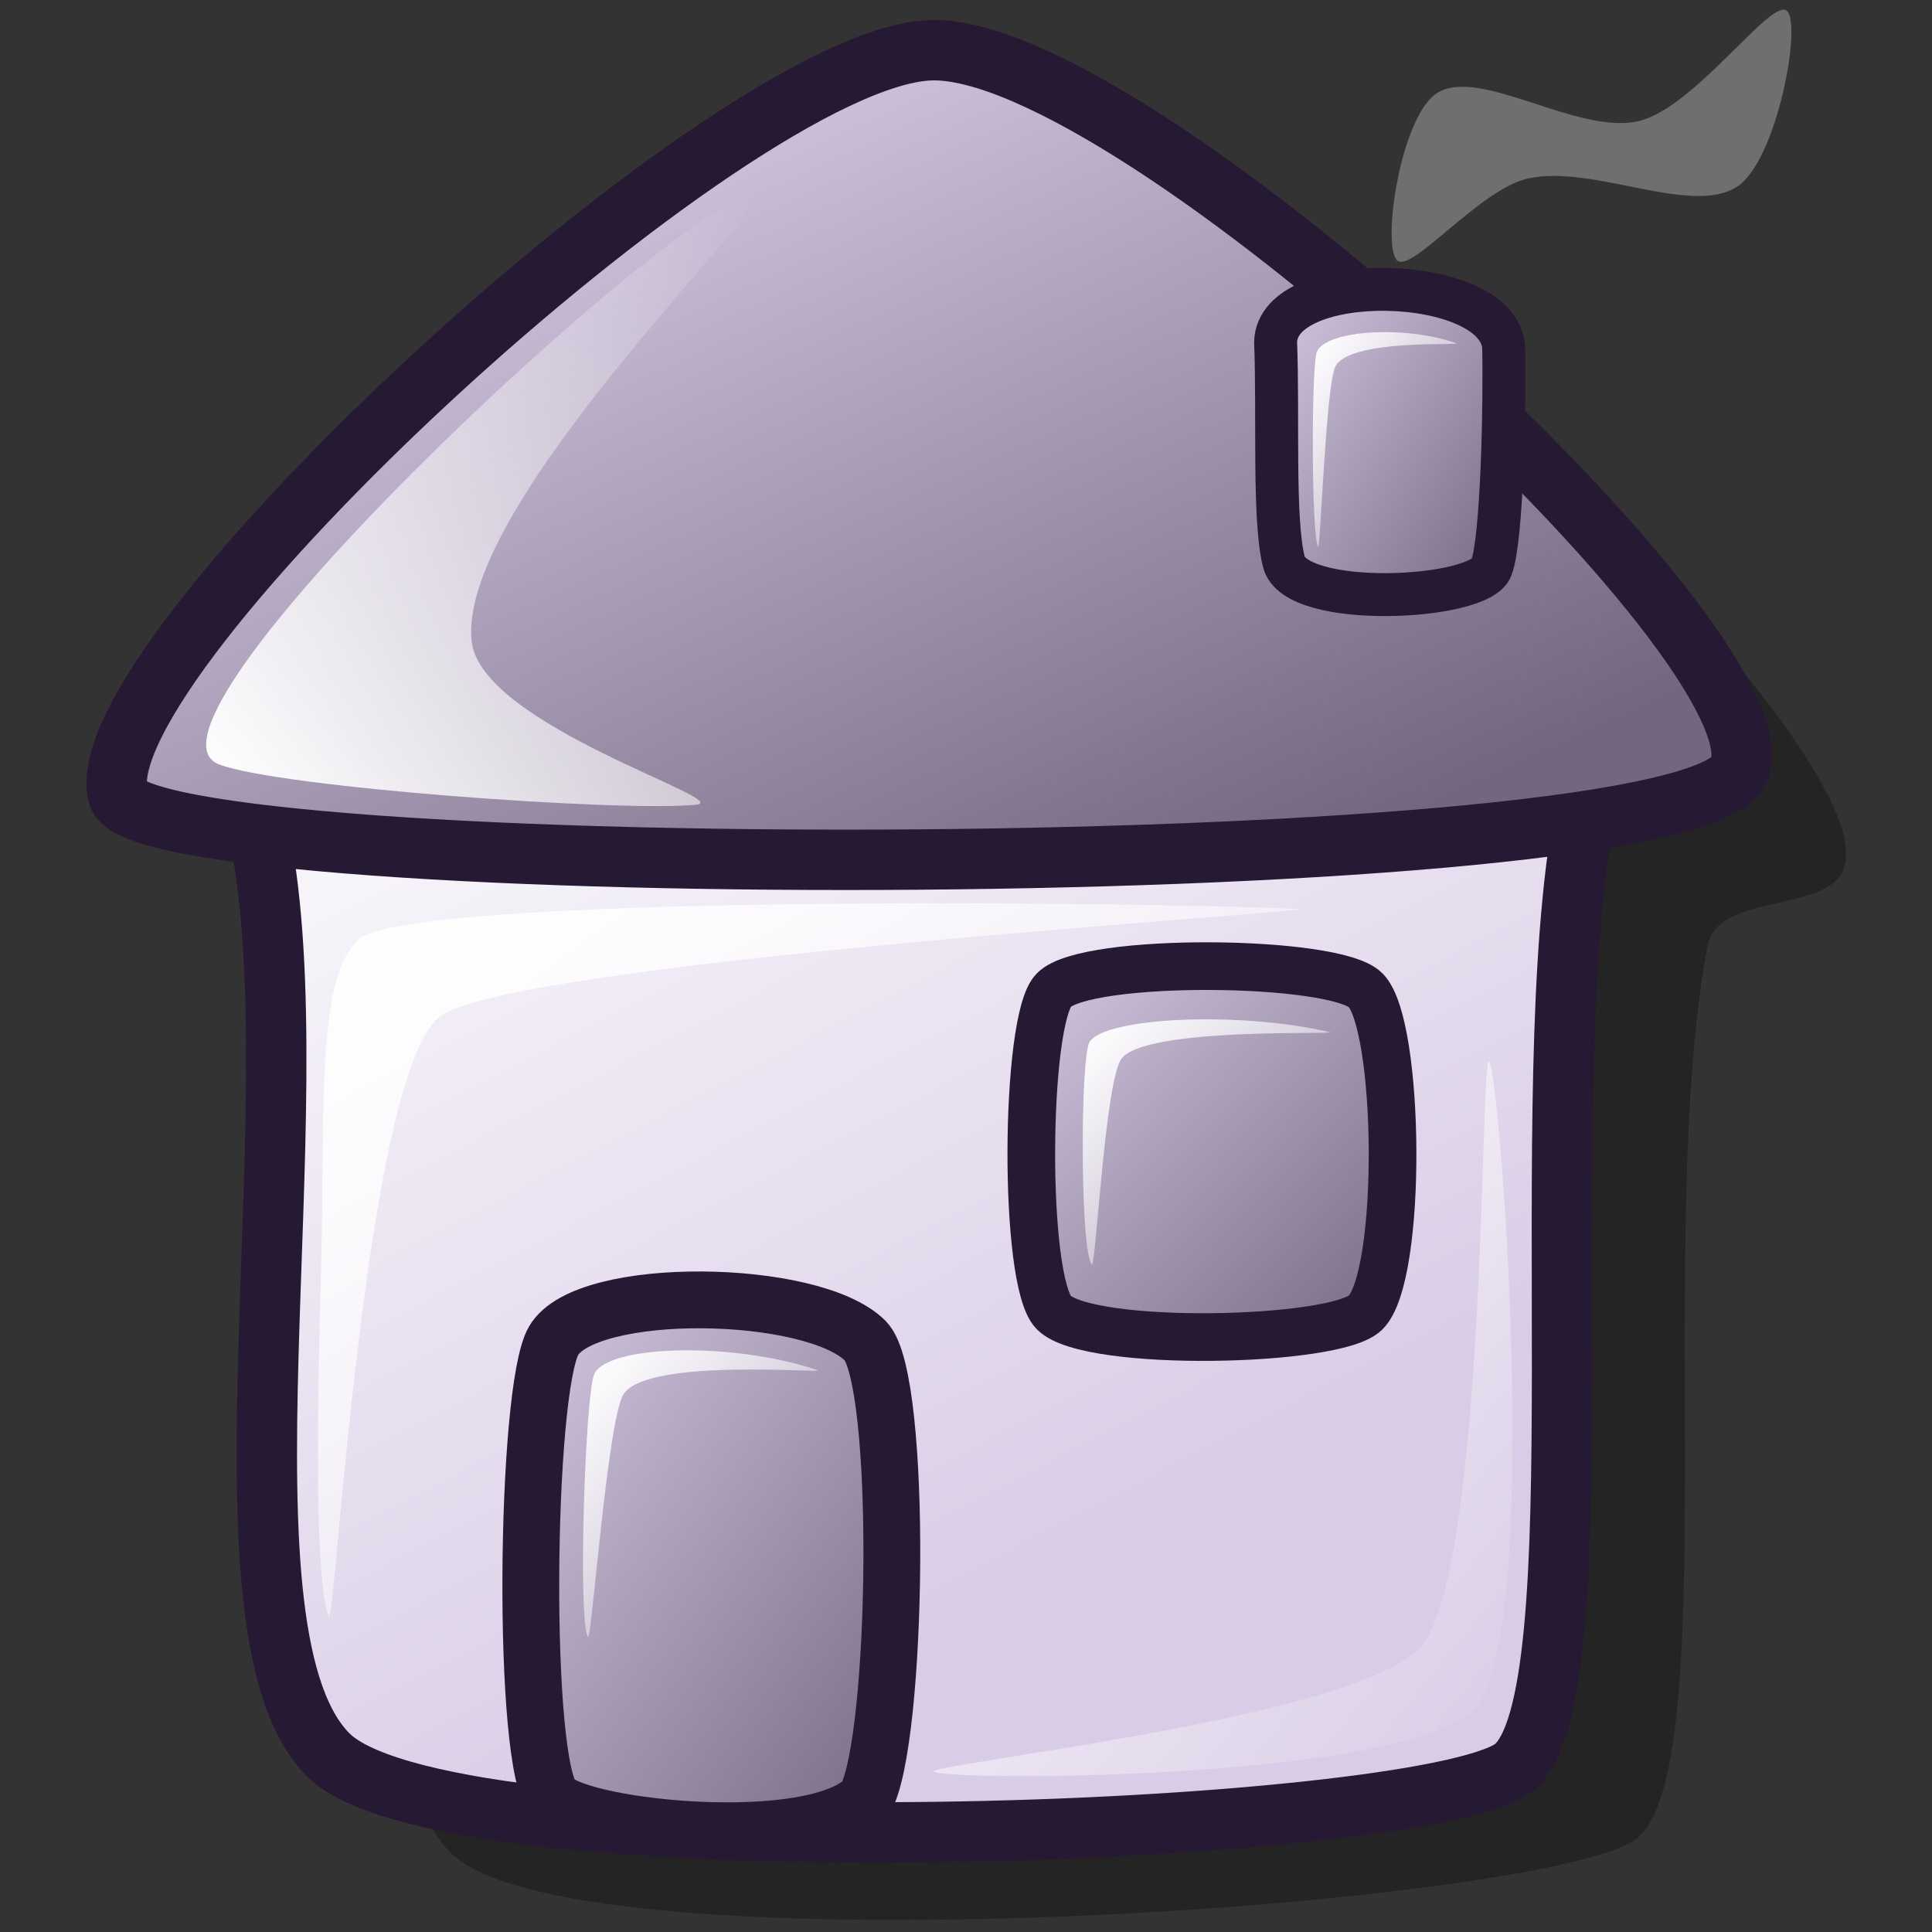 <?xml version="1.0" encoding="UTF-8" standalone="no"?>
<!-- Created with Inkscape (http://www.inkscape.org/) -->
<svg
   xmlns:dc="http://purl.org/dc/elements/1.1/"
   xmlns:cc="http://web.resource.org/cc/"
   xmlns:rdf="http://www.w3.org/1999/02/22-rdf-syntax-ns#"
   xmlns:svg="http://www.w3.org/2000/svg"
   xmlns="http://www.w3.org/2000/svg"
   xmlns:xlink="http://www.w3.org/1999/xlink"
   xmlns:sodipodi="http://inkscape.sourceforge.net/DTD/sodipodi-0.dtd"
   xmlns:inkscape="http://www.inkscape.org/namespaces/inkscape"
   version="1.0"
   x="0"
   y="0"
   width="60"
   height="60"
   id="svg1"
   sodipodi:version="0.32"
   inkscape:version="0.42.2"
   sodipodi:docname="kfm_home.svg"
   sodipodi:docbase="/home/jakob/dev/lila/lila-theme/trunk/lila/kde/scalable/apps">
  <rect width="100%" height="100%" fill="#333333" stroke="none"/>
  <sodipodi:namedview
     id="base"
     pagecolor="#ffffff"
     bordercolor="#666666"
     borderopacity="1.0"
     inkscape:pageopacity="0.0"
     inkscape:pageshadow="2"
     inkscape:zoom="10.596067"
     inkscape:cx="30.736213"
     inkscape:cy="30.234092"
     inkscape:window-width="1269"
     inkscape:window-height="970"
     inkscape:window-x="0"
     inkscape:window-y="0"
     showguides="true"
     inkscape:guide-bbox="true"
     inkscape:current-layer="svg1" />
  <defs
     id="defs3">
    <linearGradient
       id="linearGradient2059">
      <stop
         id="stop2061"
         offset="0"
         style="stop-color:#d9cce6;stop-opacity:1;" />
      <stop
         id="stop2063"
         offset="1"
         style="stop-color:#ffffff;stop-opacity:1;" />
    </linearGradient>
    <linearGradient
       id="linearGradient570">
      <stop
         style="stop-color:#ffffff;stop-opacity:1;"
         offset="0"
         id="stop571" />
      <stop
         style="stop-color:#ffffff;stop-opacity:0;"
         offset="1"
         id="stop572" />
    </linearGradient>
    <linearGradient
       id="linearGradient563">
      <stop
         style="stop-color:#d9cce6;stop-opacity:1;"
         offset="0"
         id="stop564" />
      <stop
         style="stop-color:#73667f;stop-opacity:1;"
         offset="1"
         id="stop565" />
    </linearGradient>
    <linearGradient
       x1="30.344"
       y1="54.841"
       x2="7.82"
       y2="21.383"
       id="linearGradient566"
       xlink:href="#linearGradient2059"
       gradientTransform="scale(1.136,0.88)"
       gradientUnits="userSpaceOnUse" />
    <linearGradient
       x1="32.993"
       y1="28.925"
       x2="45.549"
       y2="41.572"
       id="linearGradient569"
       xlink:href="#linearGradient563"
       gradientTransform="matrix(0.988,0,0,1.012,-1.321,0)"
       gradientUnits="userSpaceOnUse" />
    <linearGradient
       x1="7.14"
       y1="23.091"
       x2="25.045"
       y2="4.858"
       id="linearGradient573"
       xlink:href="#linearGradient570"
       gradientTransform="matrix(0.932,0,0,1.022,0,0.981)"
       gradientUnits="userSpaceOnUse" />
    <linearGradient
       x1="30.566"
       y1="29.749"
       x2="50.853"
       y2="49.87"
       id="linearGradient575"
       xlink:href="#linearGradient570"
       gradientTransform="matrix(0.879,0,0,1.086,2.12,0.661)"
       gradientUnits="userSpaceOnUse" />
    <linearGradient
       id="linearGradient578"
       xlink:href="#linearGradient563"
       x1="-0.009"
       y1="0.004"
       x2="0.986"
       y2="0.996" />
    <linearGradient
       xlink:href="#linearGradient570"
       id="linearGradient601"
       x1="-0"
       y1="0.009"
       x2="0.991"
       y2="0.991" />
    <linearGradient
       inkscape:collect="always"
       xlink:href="#linearGradient570"
       id="linearGradient1327"
       x1="7.881"
       y1="31.951"
       x2="34.078"
       y2="57.933"
       gradientTransform="matrix(1.133,0,0,0.835,1.102,1.382)"
       gradientUnits="userSpaceOnUse" />
    <linearGradient
       inkscape:collect="always"
       xlink:href="#linearGradient570"
       id="linearGradient1331"
       gradientUnits="userSpaceOnUse"
       gradientTransform="matrix(0.185,0,0,0.251,39.328,2.409)"
       x1="7.881"
       y1="31.951"
       x2="34.078"
       y2="57.933" />
    <linearGradient
       inkscape:collect="always"
       xlink:href="#linearGradient563"
       id="linearGradient2065"
       x1="16.937"
       y1="32.579"
       x2="31.977"
       y2="47.728"
       gradientTransform="matrix(0.843,0,0,1.186,1.321,0.849)"
       gradientUnits="userSpaceOnUse" />
    <linearGradient
       inkscape:collect="always"
       xlink:href="#linearGradient563"
       id="linearGradient2071"
       x1="9.439"
       y1="6.347"
       x2="33.295"
       y2="33.559"
       gradientTransform="scale(1.384,0.722)"
       gradientUnits="userSpaceOnUse" />
    <linearGradient
       inkscape:collect="always"
       xlink:href="#linearGradient570"
       id="linearGradient2075"
       gradientUnits="userSpaceOnUse"
       gradientTransform="matrix(0.318,0,0,0.286,31.148,22.633)"
       x1="7.881"
       y1="31.951"
       x2="34.078"
       y2="57.933" />
    <linearGradient
       inkscape:collect="always"
       xlink:href="#linearGradient570"
       id="linearGradient2079"
       gradientUnits="userSpaceOnUse"
       gradientTransform="matrix(0.295,1.120533e-2,-1.110883e-2,0.339,16.347,31.028)"
       x1="7.881"
       y1="31.951"
       x2="34.078"
       y2="57.933" />
  </defs>
  <path
     d="M 32.709 4.614 C 26.515 4.847 7.506 22.427 8.617 26.71 C 9.323 29.515 11.526 27.81 11.874 29.54 C 13.604 38.15 10.138 54.017 14.106 57.642 C 18.247 61.266 47.859 59.205 50.797 57.126 C 53.563 55.047 51.37 38.049 53.03 29.368 C 53.347 27.709 56.794 28.365 57.262 26.964 C 58.66 23.156 39.018 4.384 32.709 4.614 z "
     style="font-size:12;fill:#000000;fill-opacity:1;fill-rule:evenodd;stroke:none;stroke-width:1.875;stroke-dasharray:none;opacity:0.3;"
     id="path614"
     sodipodi:nodetypes="csszzsss" />
  <path
     d="M 8.057,25.92 C 9.787,34.53 6.321,50.963 10.289,54.588 C 14.429,58.213 44.042,57.001 46.98,54.922 C 49.746,52.843 47.553,33.957 49.212,25.276 C 49.53,23.617 7.709,24.19 8.057,25.92 z "
     style="font-size:12;fill:url(#linearGradient566);fill-opacity:1.0;fill-rule:evenodd;stroke:#261933;stroke-width:1.875;stroke-dasharray:none"
     id="path1006"
     sodipodi:nodetypes="czzss" />
  <path
     sodipodi:nodetypes="csss"
     id="path2067"
     style="font-size:12;fill:url(#linearGradient2071);fill-opacity:1.0;fill-rule:evenodd;stroke:#261933;stroke-width:1.875;stroke-dasharray:none"
     d="M 28.892,1.561 C 22.698,1.793 2.556,20.411 3.667,24.694 C 4.373,27.499 52.599,27.482 54.011,23.91 C 55.501,20.137 35.2,1.33 28.892,1.561 z " />
  <path
     style="font-size:12px;fill:url(#linearGradient2065);fill-opacity:1;fill-rule:evenodd;stroke:#261933;stroke-width:1.764"
     d="M 17.192,41.639 C 16.308,43.17 16.191,54.871 17.192,55.871 C 18.128,56.808 25.231,57.514 26.873,55.871 C 27.892,54.107 28.048,42.814 26.873,41.639 C 25.231,39.996 18.199,39.895 17.192,41.639 z "
     id="path612"
     sodipodi:nodetypes="cssss" />
  <path
     style="font-size:12px;fill:url(#linearGradient569);fill-opacity:1;fill-rule:evenodd;stroke:#261933;stroke-width:1.48"
     d="M 32.727,30.75 C 31.824,31.653 31.767,39.802 32.727,40.763 C 33.826,41.861 41.482,41.69 42.409,40.763 C 43.571,39.6 43.482,31.824 42.409,30.75 C 41.451,29.792 33.724,29.719 32.727,30.75 z "
     id="path611"
     sodipodi:nodetypes="cssss" />
  <path
     d="M 23.441,5.954 C 20.453,6.742 3.644,22.495 6.793,23.735 C 8.615,24.452 19.306,25.223 21.609,24.992 C 22.904,24.863 14.92,22.534 14.648,19.912 C 14.163,15.537 24.845,5.584 23.441,5.954 z "
     style="font-size:12px;fill:url(#linearGradient573);fill-opacity:1;fill-rule:evenodd;stroke-width:1pt"
     id="path1032"
     sodipodi:nodetypes="cssss" />
  <path
     d="M 46.248,32.972 C 46.614,33.493 47.905,50.936 45.785,53.075 C 43.585,55.294 29.607,55.324 29.01,55.027 C 28.553,54.8 41.876,53.413 44.052,51.217 C 46.195,49.055 45.956,32.555 46.248,32.972 z "
     style="font-size:12px;fill:url(#linearGradient575);fill-opacity:1;fill-rule:evenodd;stroke-width:1pt"
     id="path1033"
     sodipodi:nodetypes="cssss" />
  <path
     d="M 10.212,50.199 C 9.776,49.134 9.841,44.118 9.972,39.313 C 10.103,34.507 9.795,30.428 11.129,29.184 C 12.609,27.805 33.964,27.97 40.299,28.225 C 41.693,28.281 15.715,29.838 13.624,31.598 C 11.305,33.549 10.403,50.665 10.212,50.199 z "
     style="font-size:12px;fill:url(#linearGradient1327);fill-opacity:1;fill-rule:evenodd;stroke-width:1pt"
     id="path1034"
     sodipodi:nodetypes="csssss" />
  <path
     style="font-size:12;fill:url(#linearGradient578);fill-opacity:1.0;fill-rule:evenodd;stroke:#261933;stroke-width:1pt;stroke-opacity:1"
     d="M 39.615 10.631 C 39.704 12.883 39.539 16.131 39.869 17.439 C 40.211 18.921 45.974 18.633 46.316 17.629 C 46.655 16.76 46.736 12.501 46.697 10.758 C 46.482 8.486 39.654 8.349 39.615 10.631 L 39.615 10.631 L 39.615 10.631 z "
     id="path599"
     sodipodi:nodetypes="cssssc" />
  <path
     style="fill:#6f6f6f;fill-rule:evenodd;stroke:none;stroke-opacity:1;stroke-width:1pt;stroke-linejoin:miter;stroke-linecap:butt;fill-opacity:1;"
     d="M 43.389 8.086 C 42.897 7.615 43.51 3.532 44.662 2.869 C 46.012 2.09 49.008 4.204 50.896 3.76 C 52.613 3.356 54.966 -0.017 55.477 0.324 C 55.984 0.662 55.197 4.984 53.95 5.795 C 52.525 6.723 49.485 5.102 47.461 5.541 C 45.964 5.865 43.83 8.506 43.389 8.086 z "
     id="path600"
     sodipodi:nodetypes="cssssss" />
  <path
     d="M 40.934,16.981 C 40.721,16.614 40.724,11.325 40.895,10.927 C 41.184,10.253 43.61,10.09 45.235,10.662 C 45.451,10.738 41.88,10.51 41.467,11.393 C 41.172,12.025 41.006,17.105 40.934,16.981 z "
     style="font-size:12px;fill:url(#linearGradient1331);fill-opacity:1;fill-rule:evenodd;stroke-width:1pt"
     id="path1329"
     sodipodi:nodetypes="cssss" />
  <path
     d="M 33.906,39.267 C 33.541,38.847 33.546,32.81 33.839,32.356 C 34.335,31.587 38.502,31.401 41.292,32.054 C 41.662,32.14 35.531,31.88 34.822,32.887 C 34.315,33.609 34.029,39.408 33.906,39.267 z "
     style="font-size:12px;fill:url(#linearGradient2075);fill-opacity:1;fill-rule:evenodd;stroke-width:1pt"
     id="path2073"
     sodipodi:nodetypes="cssss" />
  <path
     d="M 18.26,50.84 C 17.937,50.33 18.177,43.175 18.466,42.647 C 18.956,41.753 22.828,41.68 25.39,42.552 C 25.73,42.668 20.053,42.143 19.357,43.312 C 18.859,44.15 18.369,51.013 18.26,50.84 z "
     style="font-size:12px;fill:url(#linearGradient2079);fill-opacity:1;fill-rule:evenodd;stroke-width:1pt"
     id="path2077"
     sodipodi:nodetypes="cssss" />
</svg>
